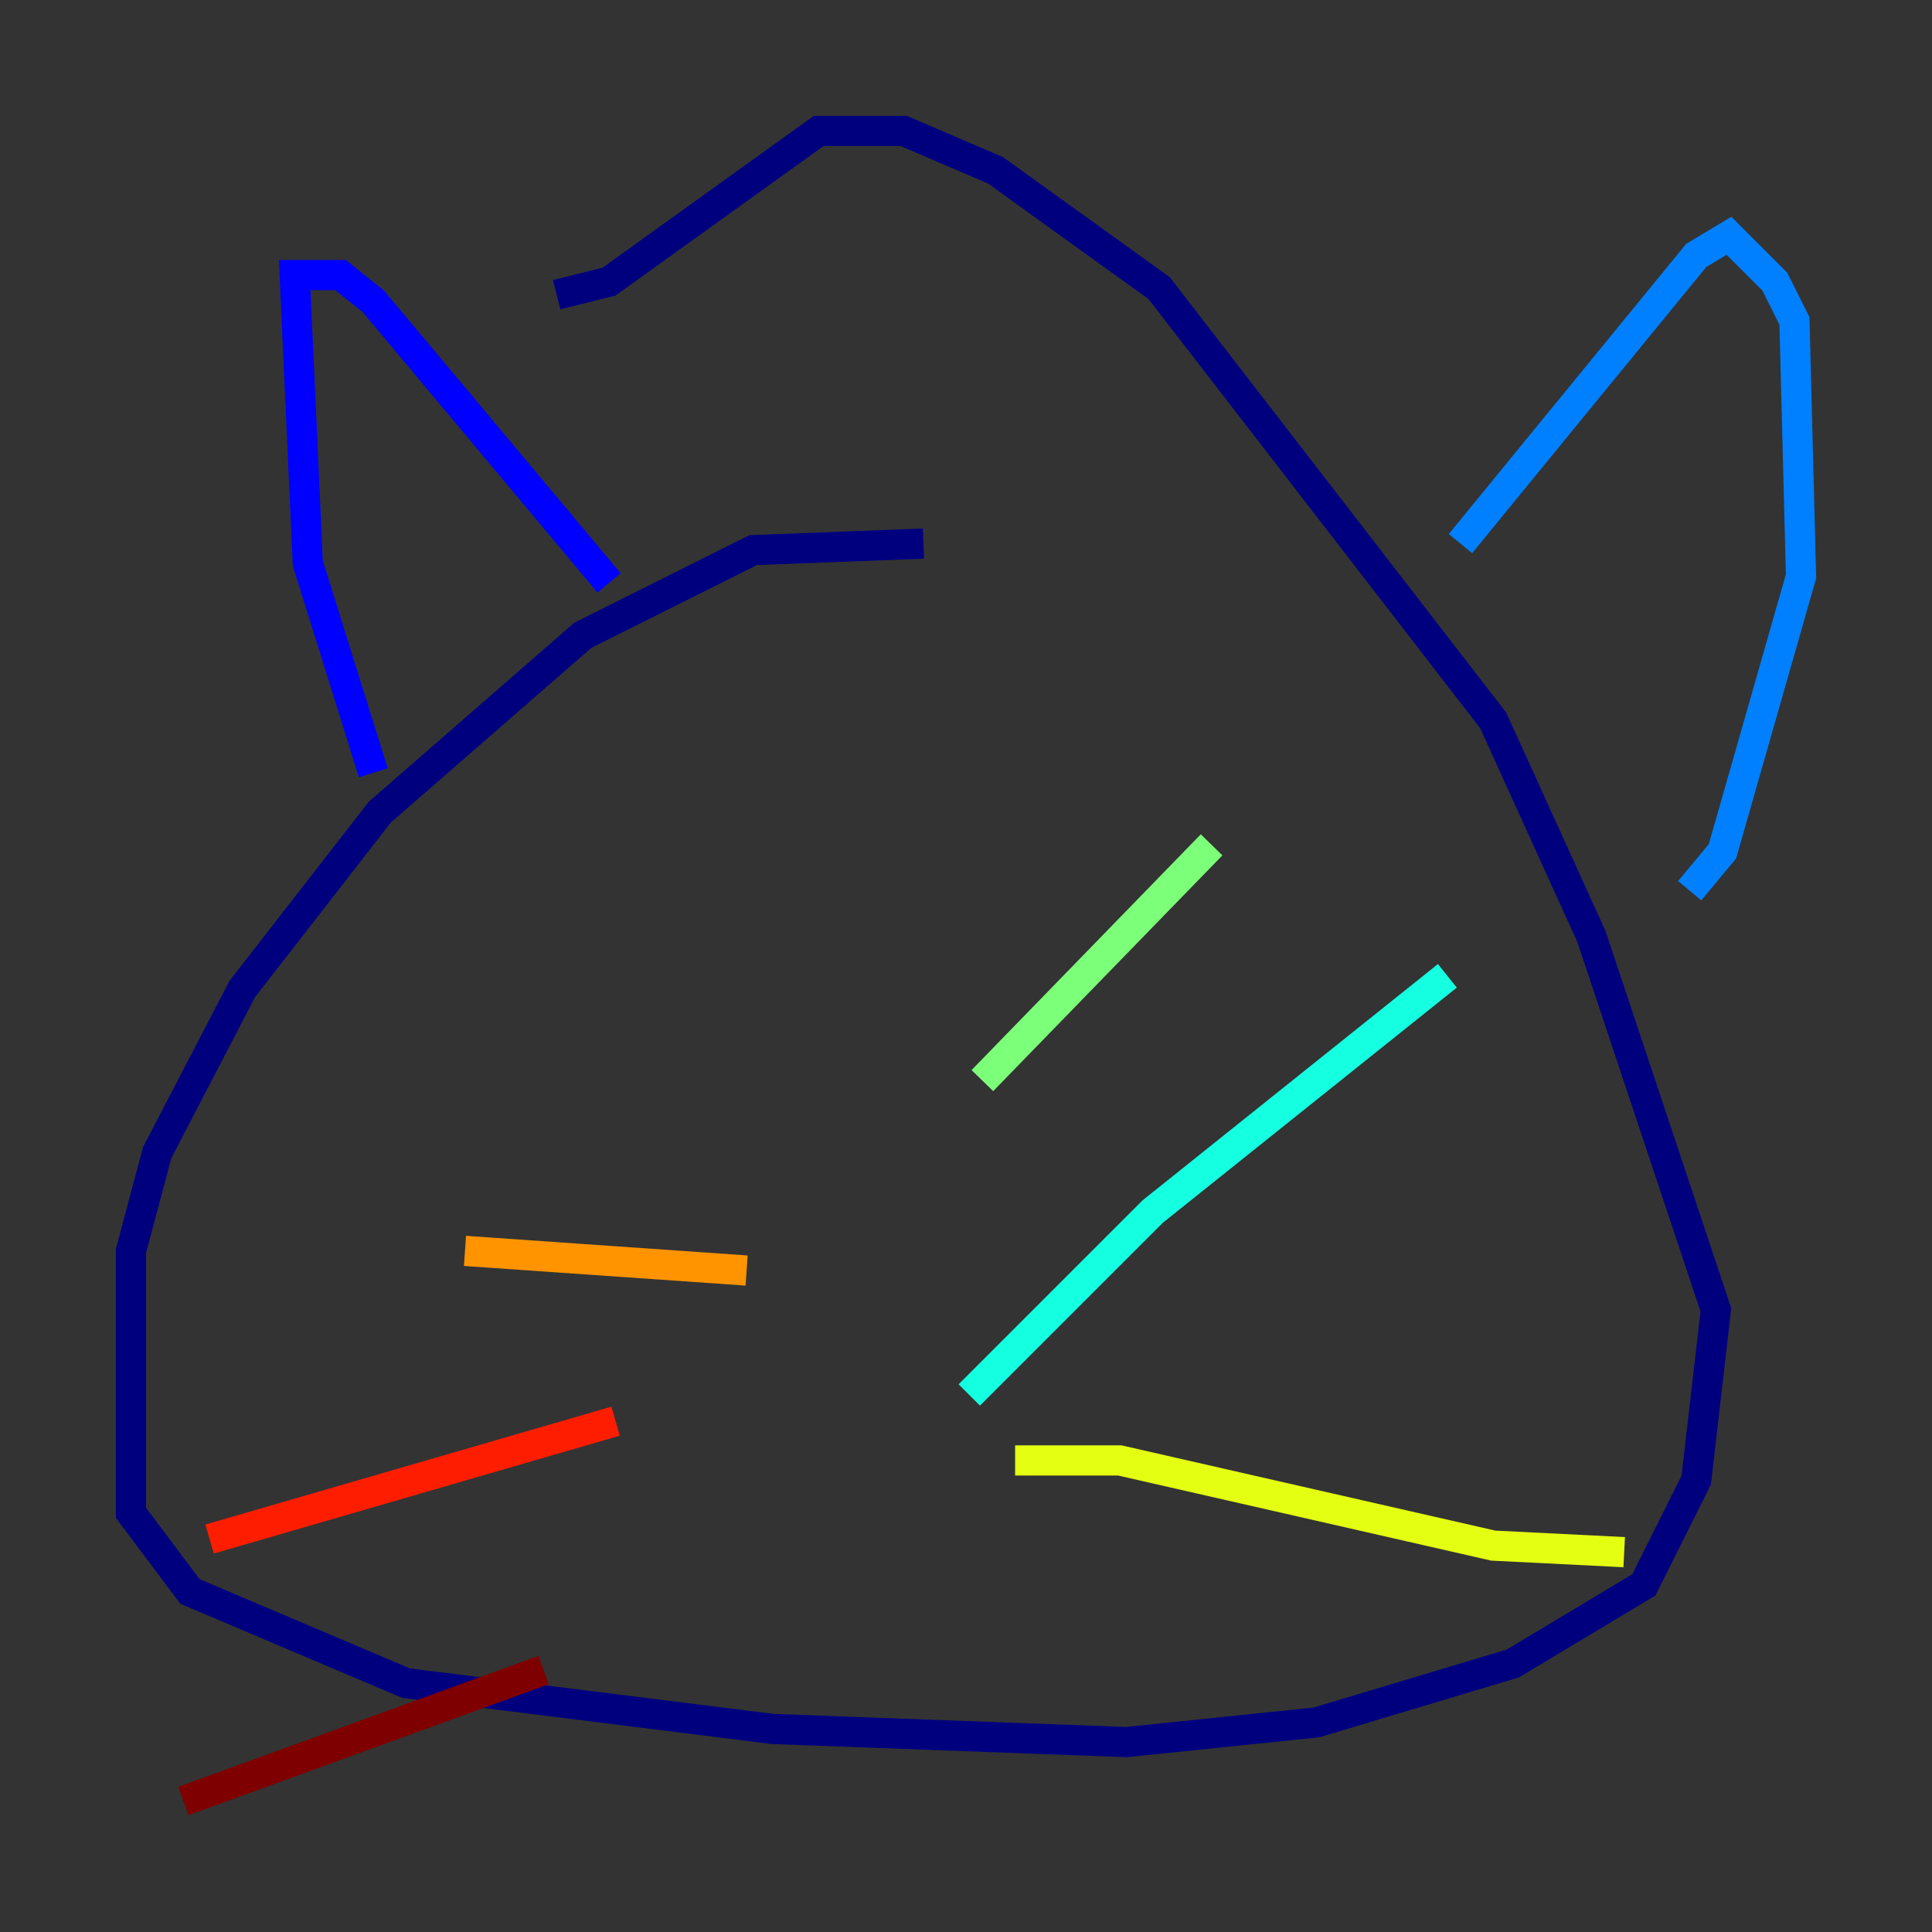 <?xml version="1.0" encoding="utf-8" ?>
<svg baseProfile="tiny" height="128" version="1.2" viewBox="0,0,128,128" width="128" xmlns="http://www.w3.org/2000/svg" xmlns:ev="http://www.w3.org/2001/xml-events" xmlns:xlink="http://www.w3.org/1999/xlink"><rect x="0" y="0" width="128" height="128" fill="#333333" stroke="none"/><defs /><polyline fill="none" points="61.18,36.014 49.898,36.447 38.617,42.088 25.166,53.803 16.054,65.519 10.414,76.366 8.678,82.875 8.678,100.231 12.583,105.437 26.902,111.512 51.2,114.549 74.63,115.417 87.214,114.115 100.231,110.21 108.909,105.003 112.38,98.061 113.681,86.78 105.437,62.047 98.929,47.729 76.8,19.091 65.953,11.281 59.878,8.678 54.237,8.678 40.352,18.658 36.881,19.525" stroke="#00007f" stroke-width="2" /><polyline fill="none" points="24.732,51.2 20.393,37.315 19.525,18.224 22.563,18.224 24.732,19.959 40.352,38.617" stroke="#0000ff" stroke-width="2" /><polyline fill="none" points="96.759,36.014 112.38,16.922 114.549,15.62 117.586,18.658 118.888,21.261 119.322,38.183 114.115,56.407 111.946,59.01" stroke="#0080ff" stroke-width="2" /><polyline fill="none" points="64.217,92.42 76.366,80.271 95.891,64.651" stroke="#15ffe1" stroke-width="2" /><polyline fill="none" points="65.085,71.593 80.271,55.973" stroke="#7cff79" stroke-width="2" /><polyline fill="none" points="67.254,96.759 74.197,96.759 98.929,102.4 107.607,102.834" stroke="#e4ff12" stroke-width="2" /><polyline fill="none" points="49.464,84.176 30.807,82.875" stroke="#ff9400" stroke-width="2" /><polyline fill="none" points="40.786,94.156 13.885,101.966" stroke="#ff1d00" stroke-width="2" /><polyline fill="none" points="36.014,110.644 12.149,119.322" stroke="#7f0000" stroke-width="2" /></svg>
